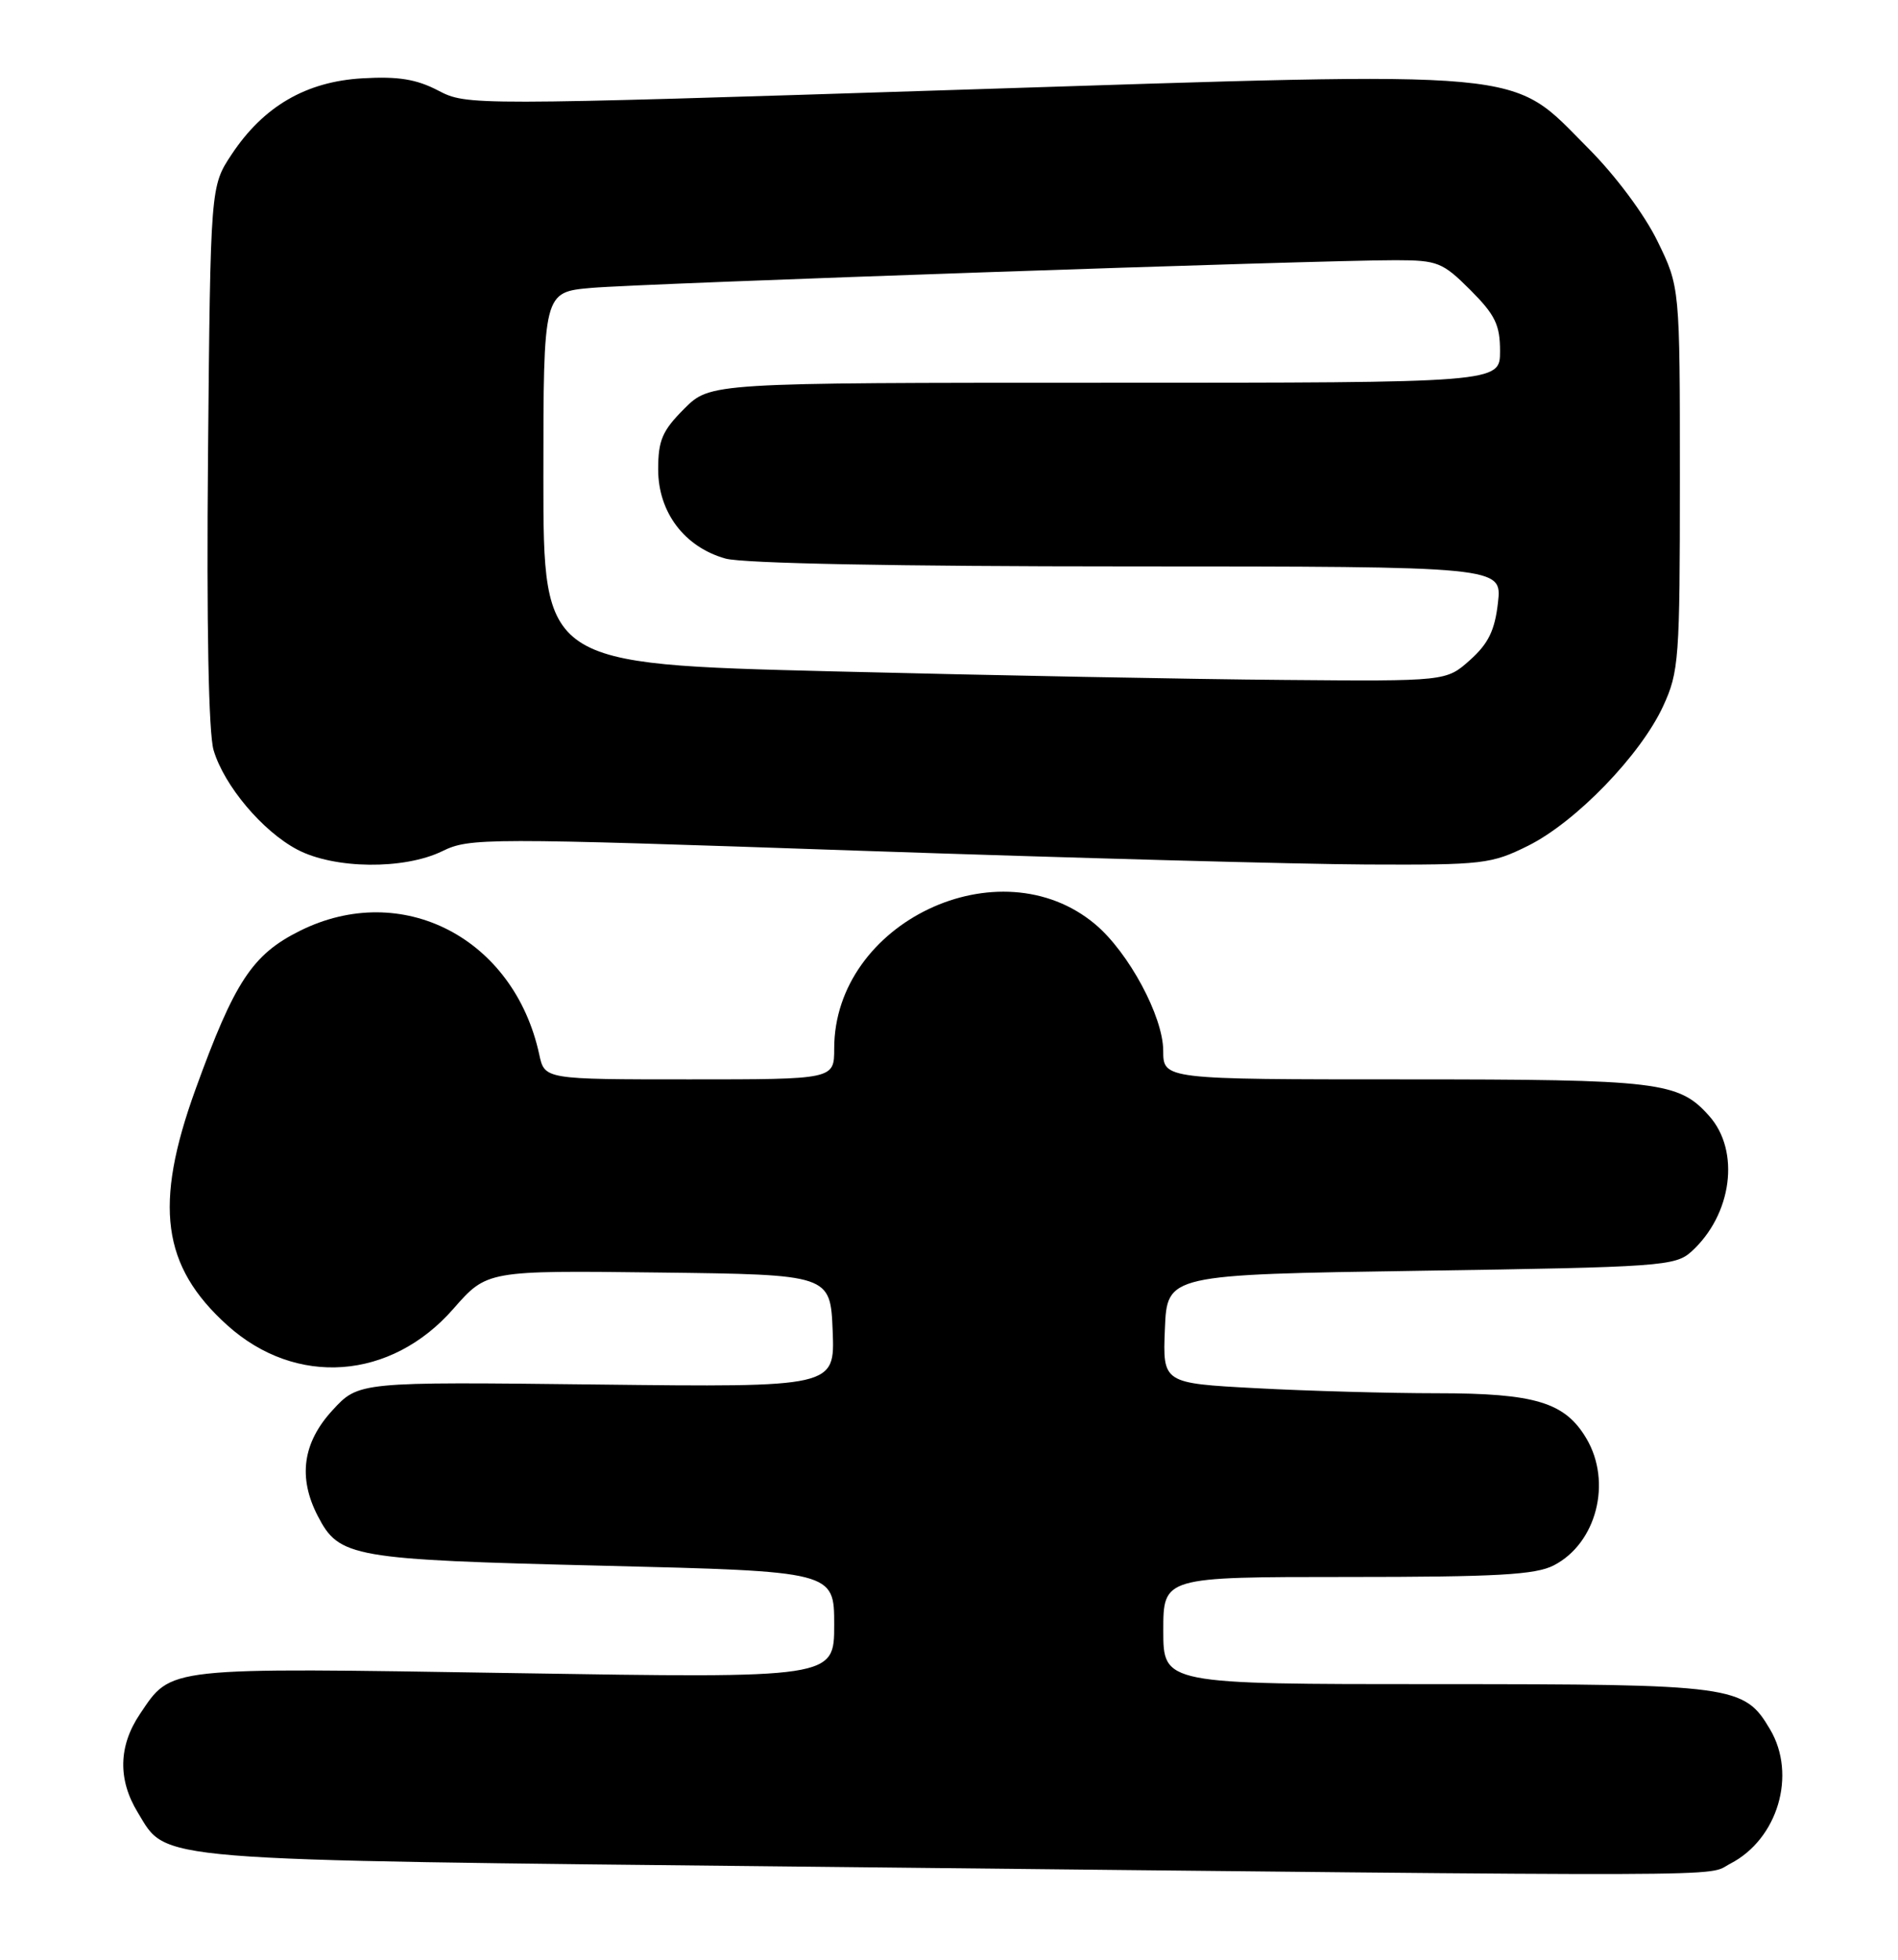 <?xml version="1.0" encoding="UTF-8" standalone="no"?>
<!DOCTYPE svg PUBLIC "-//W3C//DTD SVG 1.1//EN" "http://www.w3.org/Graphics/SVG/1.1/DTD/svg11.dtd" >
<svg xmlns="http://www.w3.org/2000/svg" xmlns:xlink="http://www.w3.org/1999/xlink" version="1.1" viewBox="0 0 248 256">
 <g >
 <path fill="currentColor"
d=" M 226.09 243.45 C 232.29 240.25 234.79 231.84 231.29 225.92 C 227.90 220.17 226.64 220.00 187.60 220.00 C 152.00 220.00 152.00 220.00 152.00 213.00 C 152.00 206.00 152.00 206.00 176.05 206.00 C 195.59 206.00 200.65 205.72 203.03 204.48 C 208.61 201.60 210.66 193.62 207.29 187.92 C 204.49 183.18 200.60 182.00 187.76 182.00 C 181.46 182.00 170.83 181.70 164.12 181.34 C 151.92 180.69 151.92 180.69 152.21 173.59 C 152.50 166.50 152.50 166.50 185.65 166.00 C 217.00 165.53 218.91 165.39 221.00 163.50 C 226.32 158.68 227.42 150.37 223.33 145.78 C 219.34 141.30 216.87 141.00 183.53 141.00 C 152.00 141.00 152.00 141.00 151.99 137.25 C 151.98 132.79 147.48 124.42 143.12 120.75 C 130.61 110.23 109.00 120.50 109.00 136.97 C 109.00 141.00 109.00 141.00 90.08 141.00 C 71.16 141.00 71.16 141.00 70.46 137.75 C 67.17 122.53 52.51 114.95 39.18 121.60 C 32.97 124.69 30.64 128.23 25.54 142.32 C 20.07 157.43 21.15 165.41 29.70 173.12 C 38.67 181.20 51.08 180.30 59.24 170.97 C 63.63 165.96 63.63 165.96 86.06 166.23 C 108.50 166.50 108.50 166.50 108.80 173.86 C 109.09 181.22 109.09 181.22 77.98 180.86 C 46.86 180.50 46.86 180.50 43.43 184.24 C 39.55 188.46 38.92 193.01 41.52 198.03 C 44.32 203.45 45.90 203.73 78.75 204.53 C 109.00 205.27 109.00 205.27 109.00 212.25 C 109.00 219.23 109.00 219.23 67.25 218.56 C 21.32 217.83 22.46 217.70 18.28 223.91 C 15.48 228.07 15.38 232.47 18.00 236.76 C 21.92 243.19 18.69 242.93 105.00 243.84 C 230.88 245.17 222.71 245.20 226.09 243.45 Z  M 57.79 111.19 C 61.37 109.44 63.31 109.44 112.00 111.12 C 139.78 112.07 169.72 112.89 178.55 112.93 C 193.80 113.00 194.86 112.87 199.69 110.47 C 205.92 107.36 214.36 98.64 217.31 92.25 C 219.38 87.76 219.50 86.13 219.50 62.50 C 219.50 37.50 219.50 37.50 216.57 31.50 C 214.87 28.01 211.07 22.91 207.49 19.33 C 197.13 8.93 201.15 9.30 125.26 11.73 C 61.40 13.78 61.00 13.78 57.26 11.83 C 54.40 10.34 52.03 9.96 47.37 10.23 C 39.99 10.65 34.43 13.89 30.26 20.18 C 27.50 24.35 27.50 24.35 27.18 59.42 C 26.98 81.68 27.25 95.78 27.91 98.00 C 29.28 102.62 34.29 108.58 38.84 110.98 C 43.67 113.53 52.79 113.63 57.79 111.19 Z  M 108.75 87.70 C 71.00 86.75 71.00 86.75 71.00 62.45 C 71.00 38.16 71.00 38.16 77.25 37.61 C 83.93 37.02 172.54 33.97 182.37 33.99 C 187.84 34.00 188.49 34.26 192.12 37.88 C 195.37 41.14 196.00 42.43 196.00 45.88 C 196.00 50.00 196.00 50.00 144.40 50.00 C 92.80 50.00 92.80 50.00 89.40 53.40 C 86.54 56.26 86.00 57.51 86.00 61.32 C 86.00 66.93 89.44 71.47 94.81 72.97 C 97.10 73.60 117.12 73.99 147.38 73.99 C 196.26 74.00 196.26 74.00 195.73 78.72 C 195.32 82.35 194.48 84.07 192.08 86.22 C 188.97 89.00 188.97 89.00 167.73 88.82 C 156.06 88.73 129.51 88.22 108.75 87.70 Z "/>
</g>
</svg>